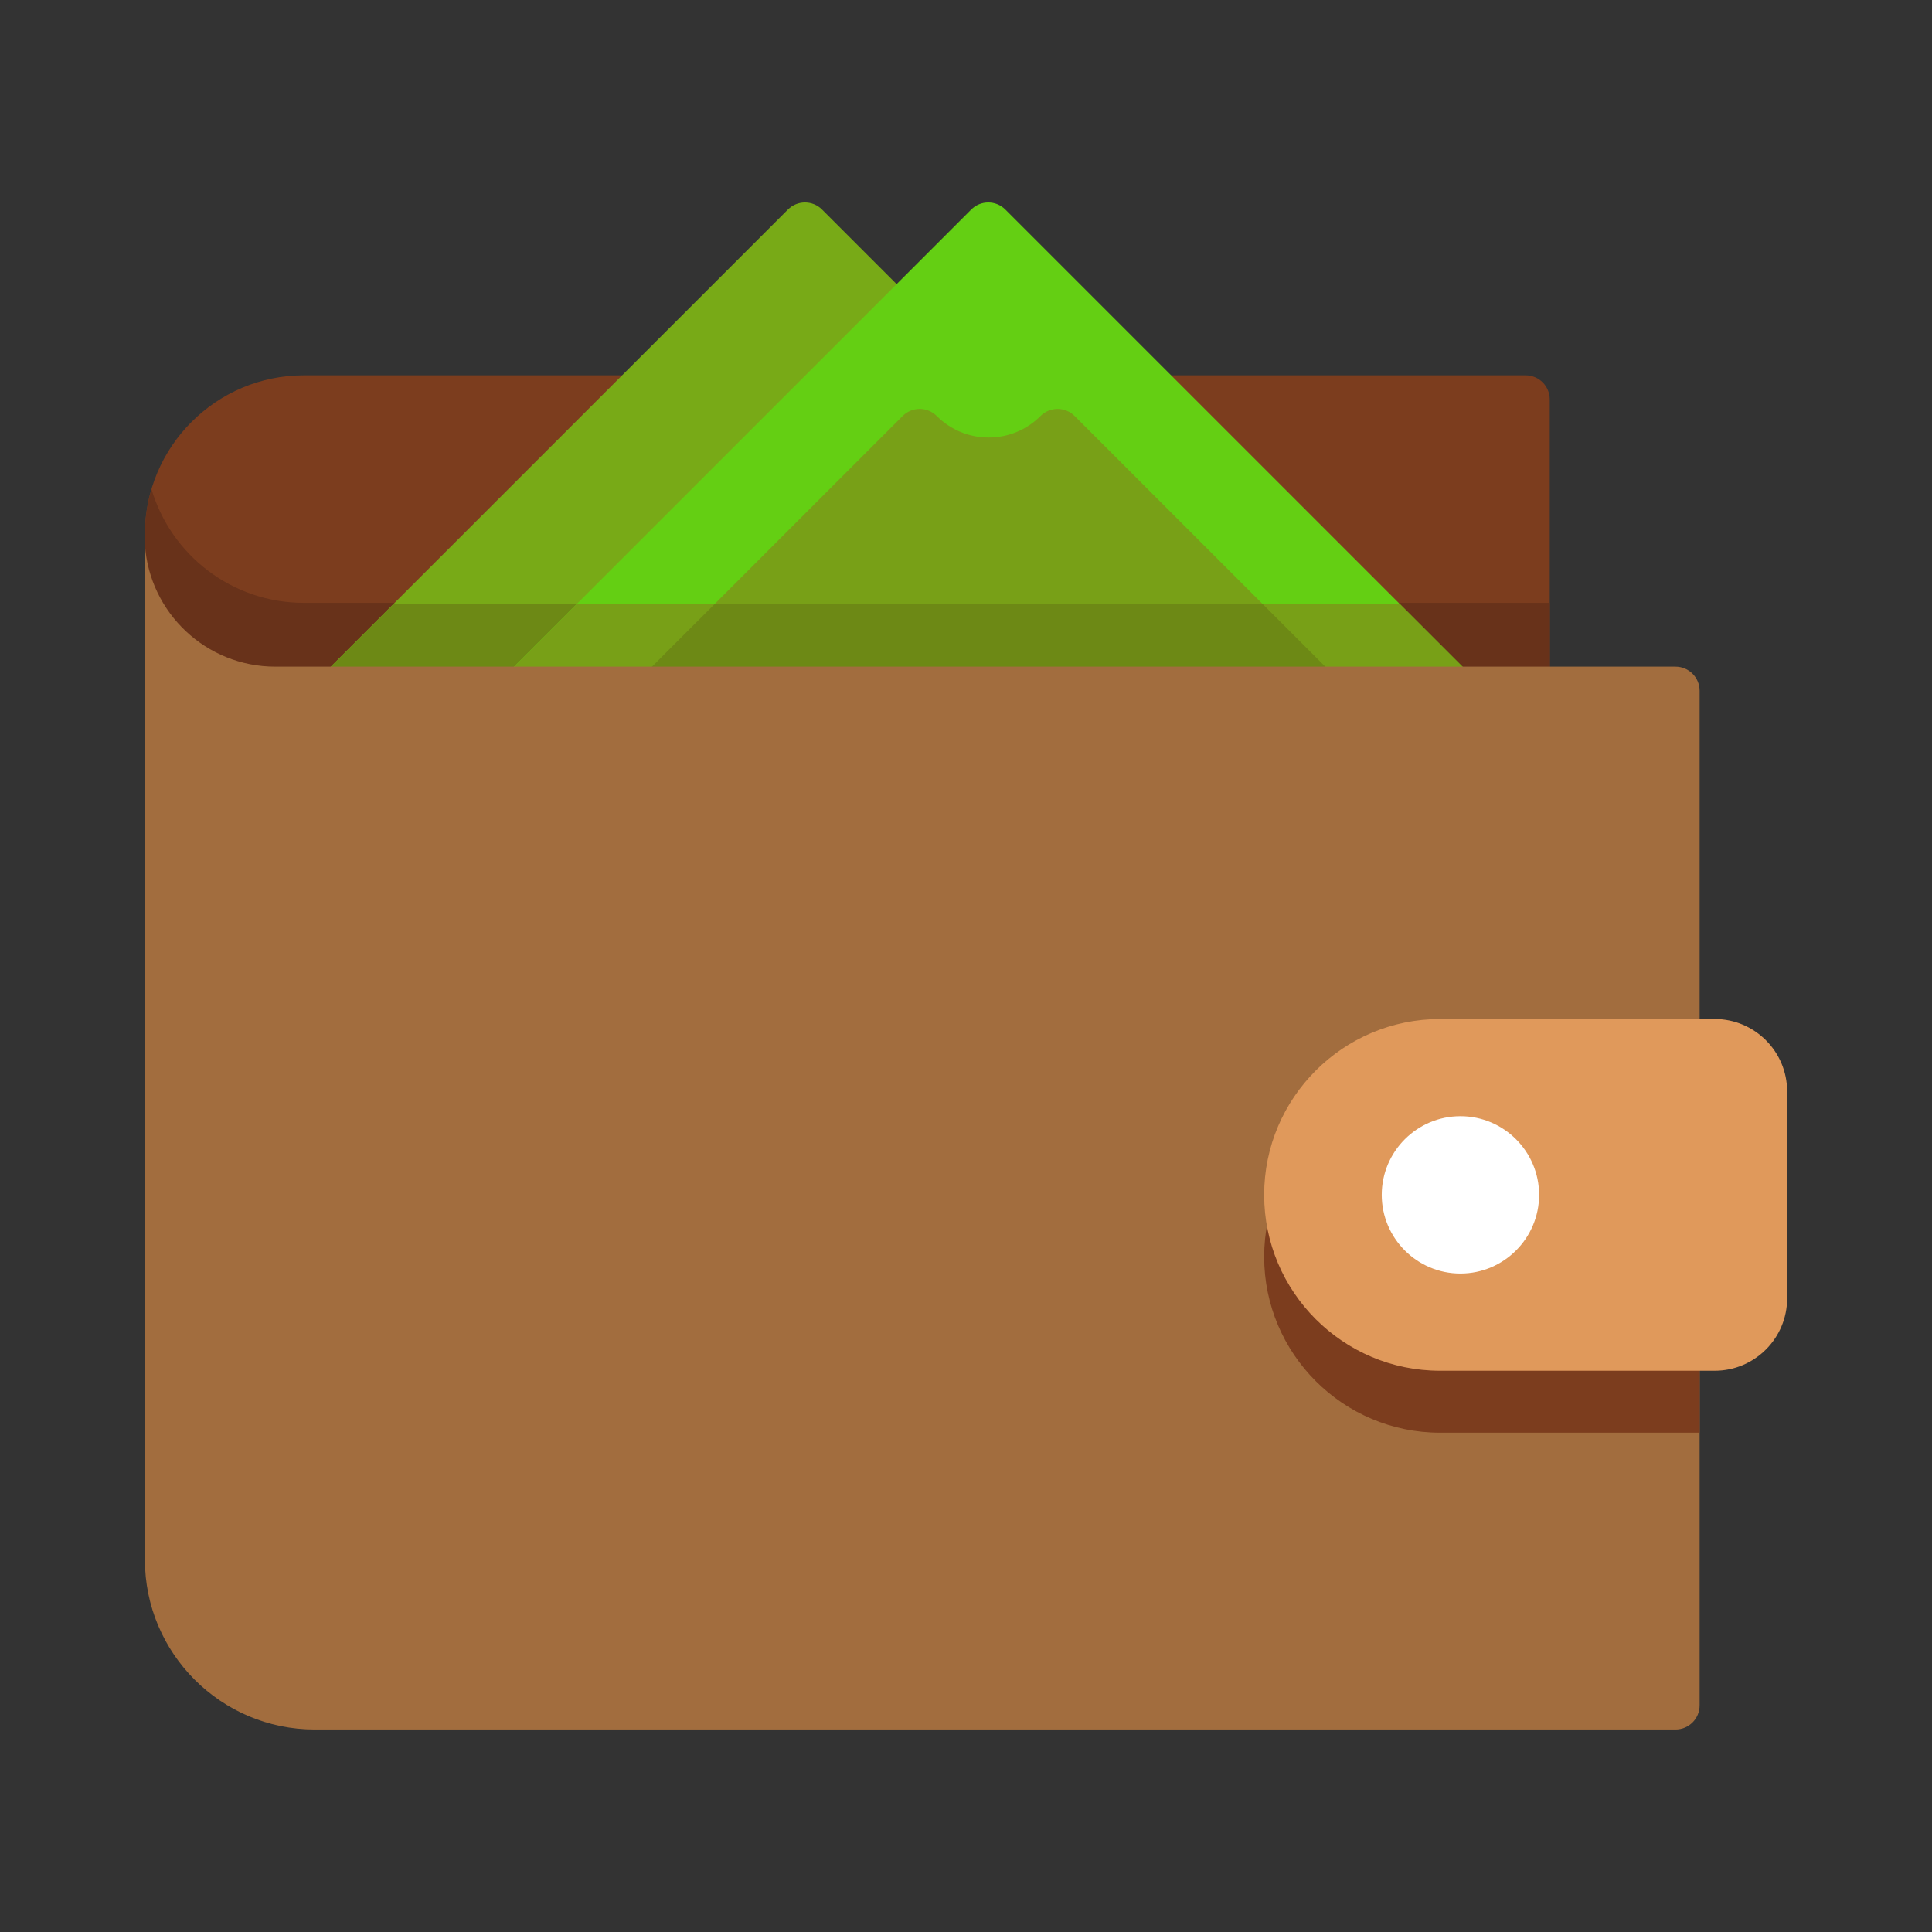 <svg width="512" height="512" viewBox="0 0 512 512" fill="none" xmlns="http://www.w3.org/2000/svg">
<rect x="0" y="0" width="512" height="512" fill="#333333" stroke="none"/>
<path d="M404.303 99.469H80.535C57.302 99.469 38.4 118.37 38.4 141.604V147.319C38.4 170.553 57.302 189.454 80.535 189.454H404.305C407.836 189.454 410.697 186.593 410.697 183.062V105.861C410.696 102.33 407.835 99.469 404.303 99.469Z" fill="#7C3D1E"/>
<path d="M40.145 129.625C39.016 133.424 38.4 137.442 38.4 141.604V147.319C38.4 170.552 57.302 189.454 80.535 189.454H404.305C407.836 189.454 410.697 186.593 410.697 183.062V159.757H80.535C61.435 159.757 45.314 147.046 40.145 129.625Z" fill="#68321A"/>
<path d="M242.132 79.811L217.849 55.528C215.353 53.032 211.305 53.032 208.808 55.528L85.798 178.538C83.969 180.367 83.423 183.116 84.413 185.505C85.402 187.894 87.734 189.451 90.319 189.451H138.885C140.58 189.451 142.206 188.778 143.406 187.58L242.133 88.852C243.332 87.653 244.005 86.028 244.005 84.332C244.005 82.636 243.331 81.011 242.132 79.811Z" fill="#78AA17"/>
<path d="M104.301 160.05L85.81 178.542C83.981 180.371 83.435 183.119 84.425 185.508C85.413 187.898 87.746 189.455 90.331 189.455H138.897C140.592 189.455 142.218 188.782 143.417 187.583L170.95 160.051L104.301 160.05Z" fill="#6D8915"/>
<path d="M389.432 178.538L266.423 55.528C263.926 53.032 259.879 53.032 257.382 55.528L134.372 178.538C132.544 180.367 131.997 183.116 132.987 185.505C133.976 187.894 136.308 189.451 138.893 189.451H384.914C387.499 189.451 389.83 187.894 390.82 185.505C391.807 183.116 391.261 180.367 389.432 178.538Z" fill="#64CF13"/>
<path d="M134.372 178.543C132.544 180.372 131.997 183.12 132.987 185.509C133.976 187.898 136.308 189.456 138.893 189.456H384.914C387.499 189.456 389.83 187.898 390.82 185.509C391.809 183.12 391.262 180.372 389.435 178.543L370.943 160.051H152.864L134.372 178.543Z" fill="#78A017"/>
<path d="M353.084 178.543L284.789 110.247C283.59 109.048 281.964 108.375 280.269 108.375C278.574 108.375 276.949 109.048 275.748 110.247C272.076 113.92 267.193 115.943 261.998 115.943C256.804 115.943 251.92 113.921 248.248 110.248C247.049 109.048 245.423 108.375 243.727 108.375C242.032 108.375 240.406 109.048 239.207 110.247L170.911 178.543C169.083 180.372 168.536 183.12 169.527 185.509C170.515 187.898 172.847 189.456 175.432 189.456H348.565C351.149 189.456 353.482 187.898 354.47 185.509C355.459 183.12 354.912 180.371 353.084 178.543Z" fill="#78A017"/>
<path d="M170.909 178.542C169.081 180.371 168.534 183.119 169.525 185.508C170.513 187.898 172.846 189.455 175.43 189.455H348.563C351.147 189.455 353.48 187.898 354.468 185.508C355.458 183.119 354.911 180.371 353.084 178.542L334.592 160.05H189.4L170.909 178.542Z" fill="#6D8915"/>
<path d="M444.024 176.666H139.911H83.393H72.968C54.612 176.666 39.597 162.387 38.407 144.331C38.406 144.374 38.4 144.416 38.4 144.461V144.462V413.342C38.4 438.151 58.584 458.335 83.393 458.335H444.025C447.556 458.335 450.417 455.474 450.417 451.943V183.058C450.417 179.528 447.555 176.666 444.024 176.666Z" fill="#A26D3E"/>
<path d="M450.423 286.463H381.62C355.922 286.463 335.014 307.369 335.014 333.069C335.014 358.767 355.92 379.676 381.62 379.676H450.423V286.463Z" fill="#7C3D1E"/>
<path d="M454.431 270.05H381.62C355.922 270.05 335.014 290.956 335.014 316.656C335.014 342.354 355.92 363.262 381.62 363.262H454.431C465.005 363.262 473.608 354.66 473.608 344.086V289.227C473.608 278.652 465.005 270.05 454.431 270.05Z" fill="#E0995B"/>
<path d="M387.027 295.8C375.53 295.8 366.176 305.155 366.176 316.652C366.176 328.149 375.53 337.503 387.027 337.503C398.524 337.503 407.879 328.149 407.879 316.652C407.879 305.155 398.524 295.8 387.027 295.8Z" fill="white"/>
</svg>
